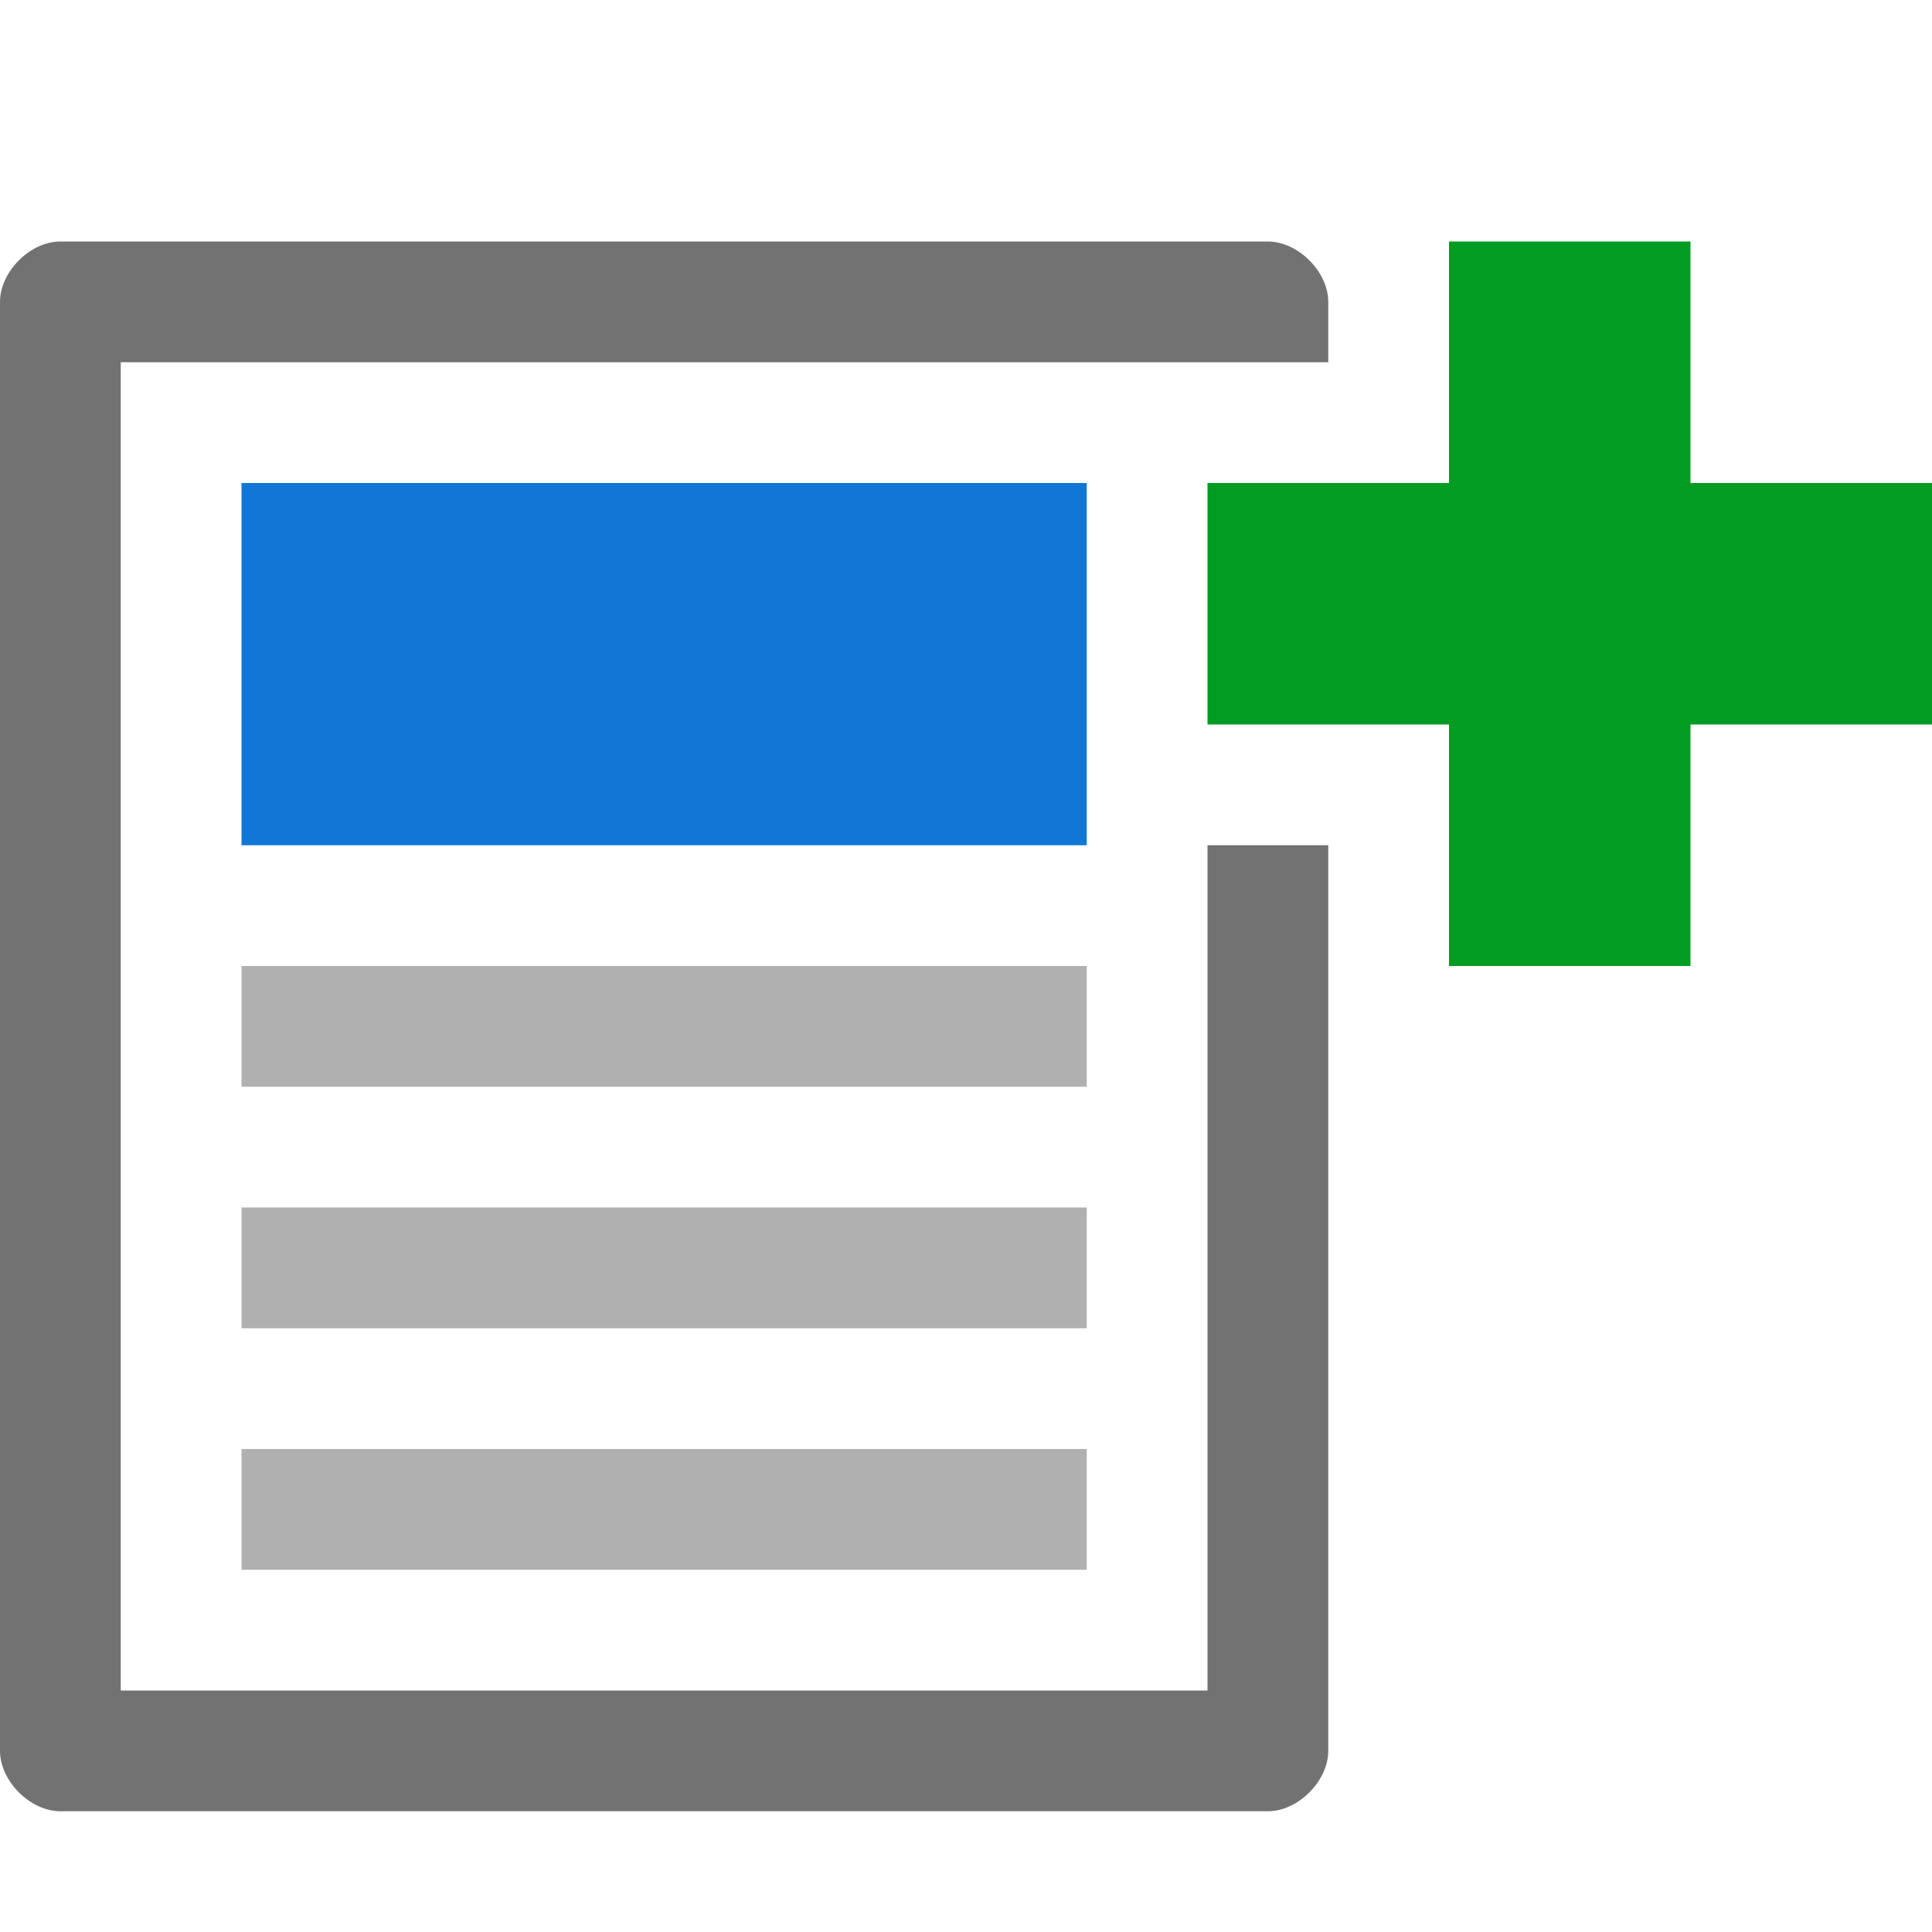 ﻿<?xml version='1.0' encoding='UTF-8'?>
<svg x="0px" y="0px" viewBox="0 0 32 32" version="1.1" xmlns="http://www.w3.org/2000/svg" xmlns:xlink="http://www.w3.org/1999/xlink" xml:space="preserve" id="Layer_1">
  <g id="AddGroupHeader_1_">
    <rect x="4" y="8" width="14" height="6" rx="0" ry="0" fill="#1177D7" class="Blue" />
    <g opacity="0.75" class="st0">
      <path d="M18,18H4v-2h14V18z M18,20H4v2h14V20z M18,24H4v2h14V24z" fill="#727272" opacity="0.75" class="Black" />
    </g>
    <path d="M20,14v14H2V6h16h2h2V5c0-0.5-0.5-1-1-1H1C0.5,4,0,4.5,0,5v24c0,0.5,0.5,1,1,1h20c0.5,0,1-0.5,1-1V18v-4H20z   " fill="#727272" class="Black" />
    <polygon points="32,8 28,8 28,4 24,4 24,8 20,8 20,12 24,12 24,16 28,16 28,12 32,12  " fill="#039C23" class="Green" />
  </g>
</svg>